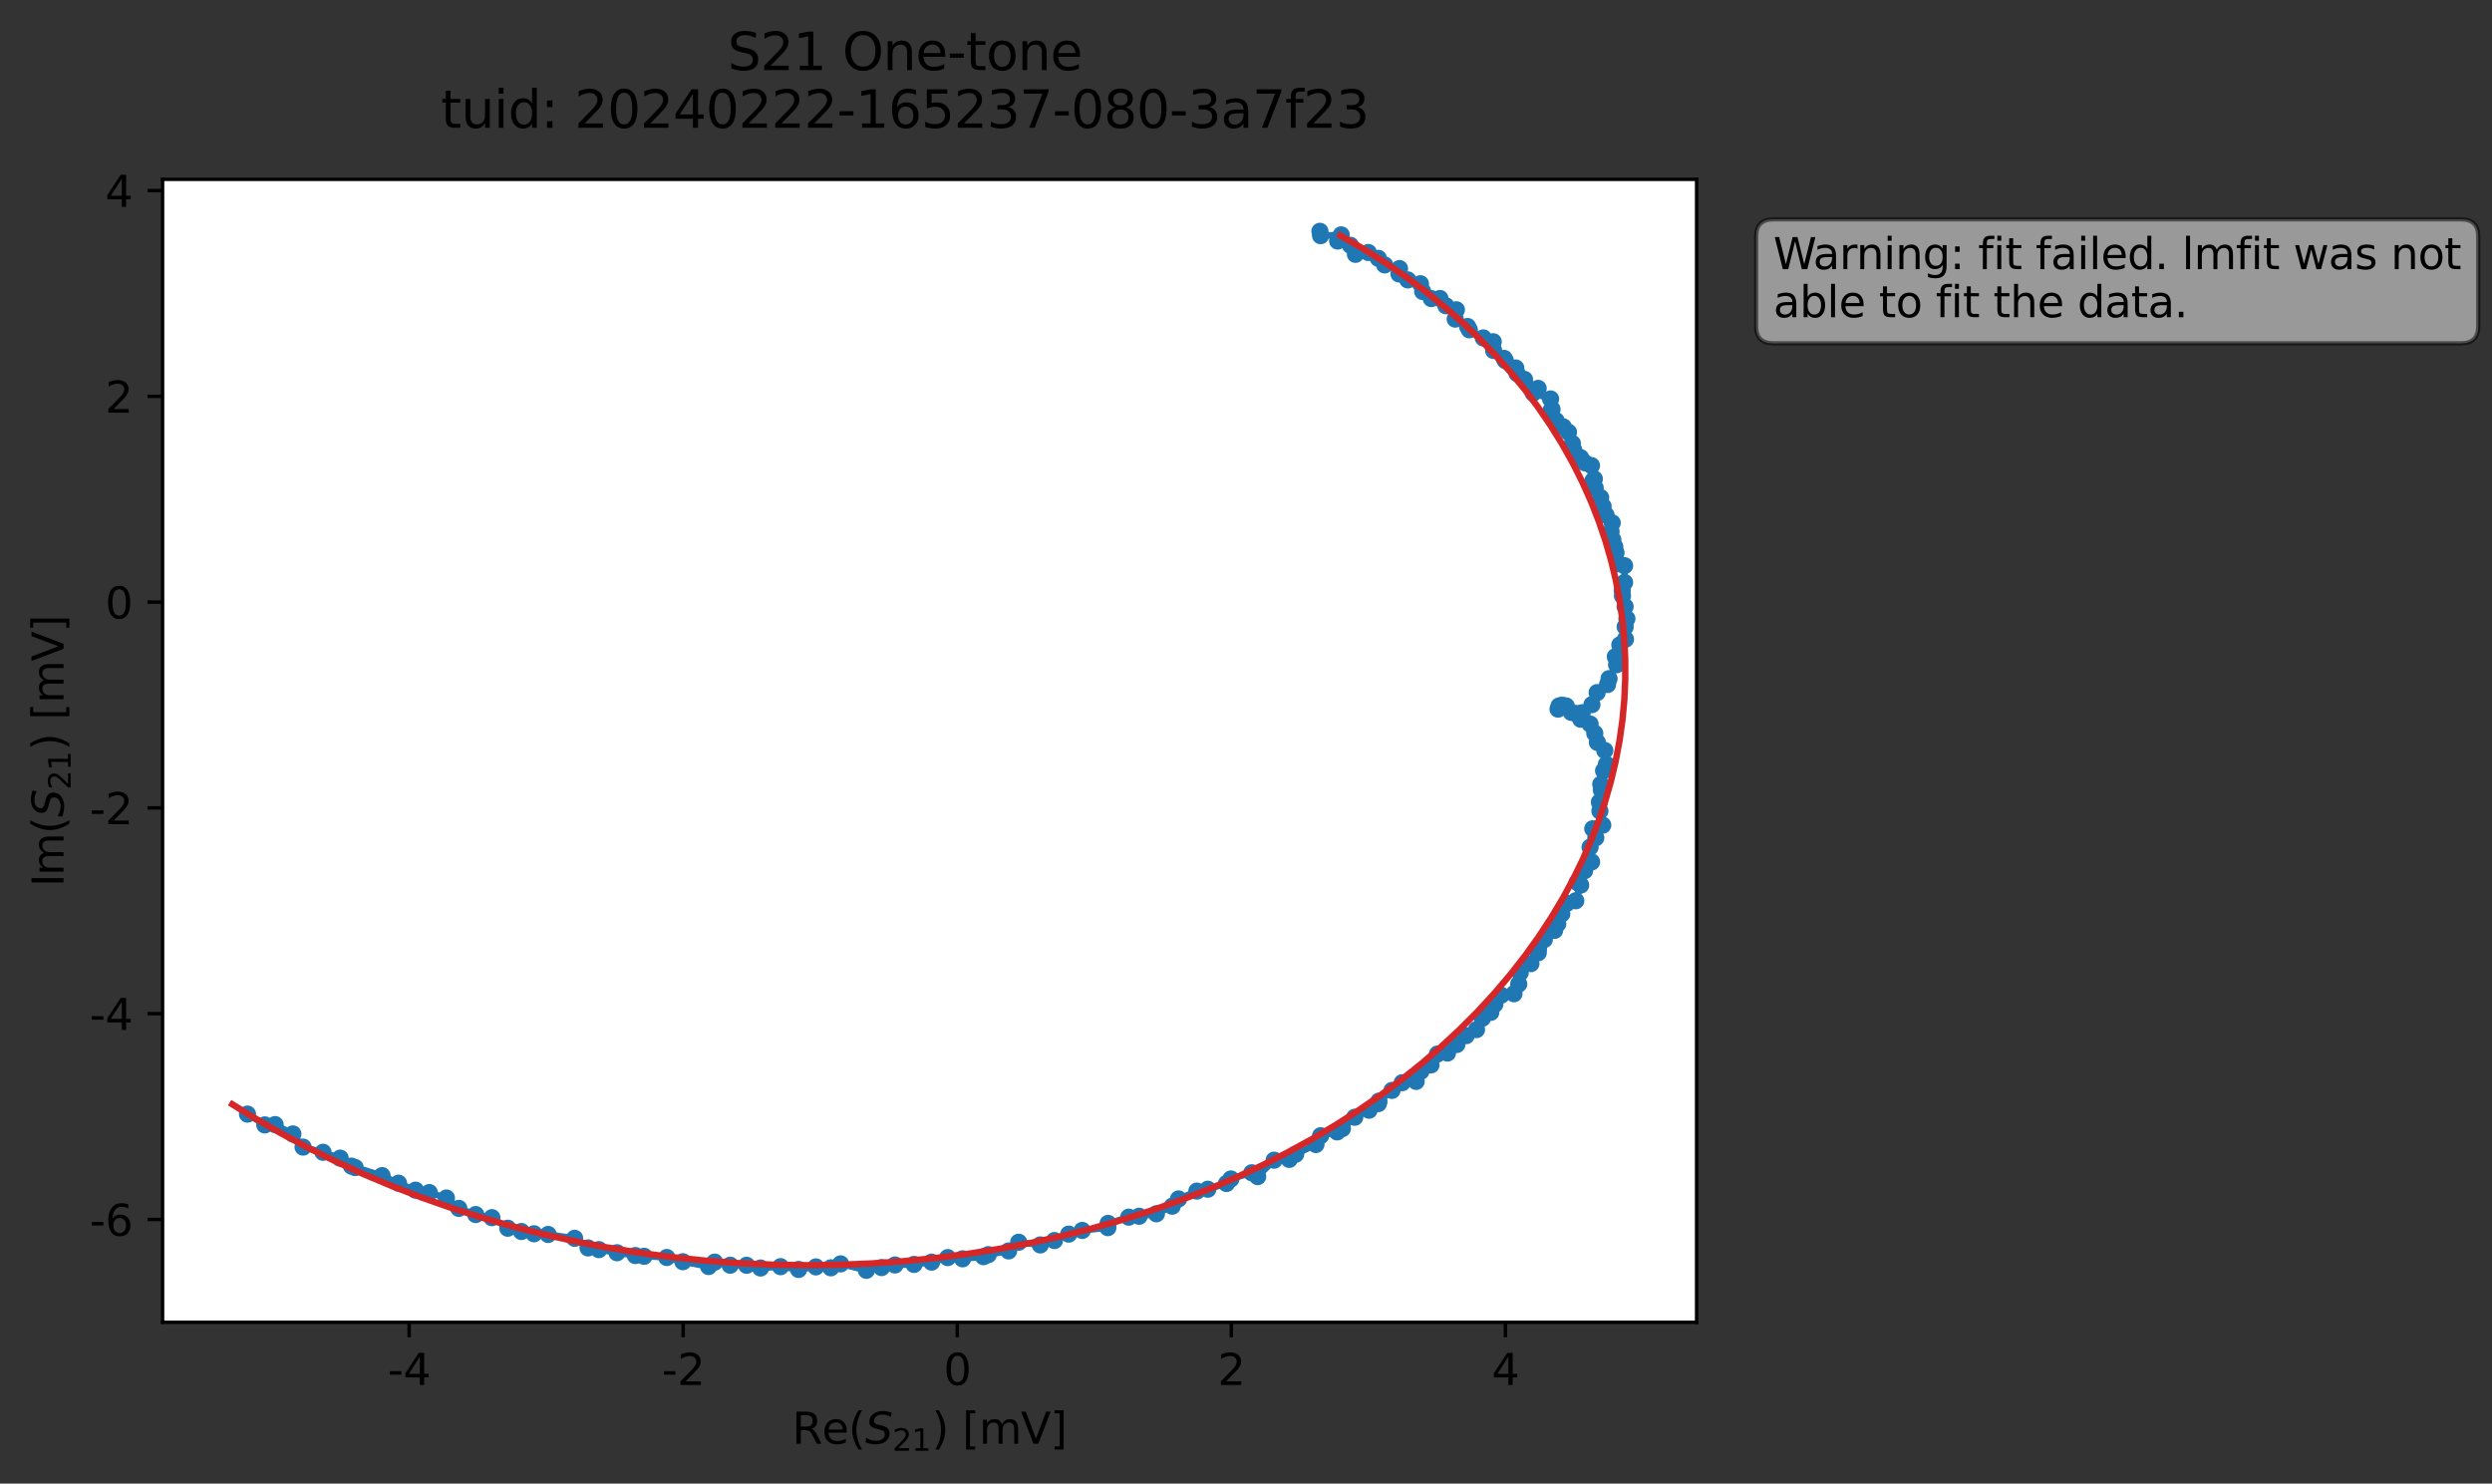 <?xml version="1.0" encoding="utf-8" standalone="no"?>
<!DOCTYPE svg PUBLIC "-//W3C//DTD SVG 1.1//EN"
  "http://www.w3.org/Graphics/SVG/1.1/DTD/svg11.dtd">
<svg xmlns:xlink="http://www.w3.org/1999/xlink" width="580.132pt" height="345.428pt" viewBox="0 0 580.132 345.428" xmlns="http://www.w3.org/2000/svg" version="1.1">
 <rect x="0" y="0" width="580.132" height="345.428" fill="#333333" stroke="none"/>
 <defs>
  <style type="text/css">*{stroke-linejoin: round; stroke-linecap: butt}</style>
 </defs>
 <g id="figure_1">
  <g id="patch_1">
   <path d="M 0 345.428 
L 580.132 345.428 
L 580.132 -0 
L 0 -0 
L 0 345.428 
z
" style="fill: none; opacity: 0"/>
  </g>
  <g id="axes_1">
   <g id="patch_2">
    <path d="M 37.848 307.872 
L 394.968 307.872 
L 394.968 41.76 
L 37.848 41.76 
z
" style="fill: #ffffff"/>
   </g>
   <g id="matplotlib.axis_1">
    <g id="xtick_1">
     <g id="line2d_1">
      <defs>
       <path id="me8a3f12ae4" d="M 0 0 
L 0 3.5 
" style="stroke: #000000; stroke-width: 0.8"/>
      </defs>
      <g>
       <use xlink:href="#me8a3f12ae4" x="95.245" y="307.872" style="stroke: #000000; stroke-width: 0.8"/>
      </g>
     </g>
     <g id="text_1">
      <!-- -4 -->
      <g transform="translate(90.26 322.47) scale(0.1 -0.1)">
       <defs>
        <path id="DejaVuSans-2d" d="M 313 2009 
L 1997 2009 
L 1997 1497 
L 313 1497 
L 313 2009 
z
" transform="scale(0.016)"/>
        <path id="DejaVuSans-34" d="M 2419 4116 
L 825 1625 
L 2419 1625 
L 2419 4116 
z
M 2253 4666 
L 3047 4666 
L 3047 1625 
L 3713 1625 
L 3713 1100 
L 3047 1100 
L 3047 0 
L 2419 0 
L 2419 1100 
L 313 1100 
L 313 1709 
L 2253 4666 
z
" transform="scale(0.016)"/>
       </defs>
       <use xlink:href="#DejaVuSans-2d"/>
       <use xlink:href="#DejaVuSans-34" x="36.084"/>
      </g>
     </g>
    </g>
    <g id="xtick_2">
     <g id="line2d_2">
      <g>
       <use xlink:href="#me8a3f12ae4" x="159.048" y="307.872" style="stroke: #000000; stroke-width: 0.8"/>
      </g>
     </g>
     <g id="text_2">
      <!-- -2 -->
      <g transform="translate(154.062 322.47) scale(0.1 -0.1)">
       <defs>
        <path id="DejaVuSans-32" d="M 1228 531 
L 3431 531 
L 3431 0 
L 469 0 
L 469 531 
Q 828 903 1448 1529 
Q 2069 2156 2228 2338 
Q 2531 2678 2651 2914 
Q 2772 3150 2772 3378 
Q 2772 3750 2511 3984 
Q 2250 4219 1831 4219 
Q 1534 4219 1204 4116 
Q 875 4013 500 3803 
L 500 4441 
Q 881 4594 1212 4672 
Q 1544 4750 1819 4750 
Q 2544 4750 2975 4387 
Q 3406 4025 3406 3419 
Q 3406 3131 3298 2873 
Q 3191 2616 2906 2266 
Q 2828 2175 2409 1742 
Q 1991 1309 1228 531 
z
" transform="scale(0.016)"/>
       </defs>
       <use xlink:href="#DejaVuSans-2d"/>
       <use xlink:href="#DejaVuSans-32" x="36.084"/>
      </g>
     </g>
    </g>
    <g id="xtick_3">
     <g id="line2d_3">
      <g>
       <use xlink:href="#me8a3f12ae4" x="222.85" y="307.872" style="stroke: #000000; stroke-width: 0.8"/>
      </g>
     </g>
     <g id="text_3">
      <!-- 0 -->
      <g transform="translate(219.669 322.47) scale(0.1 -0.1)">
       <defs>
        <path id="DejaVuSans-30" d="M 2034 4250 
Q 1547 4250 1301 3770 
Q 1056 3291 1056 2328 
Q 1056 1369 1301 889 
Q 1547 409 2034 409 
Q 2525 409 2770 889 
Q 3016 1369 3016 2328 
Q 3016 3291 2770 3770 
Q 2525 4250 2034 4250 
z
M 2034 4750 
Q 2819 4750 3233 4129 
Q 3647 3509 3647 2328 
Q 3647 1150 3233 529 
Q 2819 -91 2034 -91 
Q 1250 -91 836 529 
Q 422 1150 422 2328 
Q 422 3509 836 4129 
Q 1250 4750 2034 4750 
z
" transform="scale(0.016)"/>
       </defs>
       <use xlink:href="#DejaVuSans-30"/>
      </g>
     </g>
    </g>
    <g id="xtick_4">
     <g id="line2d_4">
      <g>
       <use xlink:href="#me8a3f12ae4" x="286.652" y="307.872" style="stroke: #000000; stroke-width: 0.8"/>
      </g>
     </g>
     <g id="text_4">
      <!-- 2 -->
      <g transform="translate(283.471 322.47) scale(0.1 -0.1)">
       <use xlink:href="#DejaVuSans-32"/>
      </g>
     </g>
    </g>
    <g id="xtick_5">
     <g id="line2d_5">
      <g>
       <use xlink:href="#me8a3f12ae4" x="350.455" y="307.872" style="stroke: #000000; stroke-width: 0.8"/>
      </g>
     </g>
     <g id="text_5">
      <!-- 4 -->
      <g transform="translate(347.274 322.47) scale(0.1 -0.1)">
       <use xlink:href="#DejaVuSans-34"/>
      </g>
     </g>
    </g>
    <g id="text_6">
     <!-- Re$(S_{21})$ [mV] -->
     <g transform="translate(184.408 336.149) scale(0.1 -0.1)">
      <defs>
       <path id="DejaVuSans-52" d="M 2841 2188 
Q 3044 2119 3236 1894 
Q 3428 1669 3622 1275 
L 4263 0 
L 3584 0 
L 2988 1197 
Q 2756 1666 2539 1819 
Q 2322 1972 1947 1972 
L 1259 1972 
L 1259 0 
L 628 0 
L 628 4666 
L 2053 4666 
Q 2853 4666 3247 4331 
Q 3641 3997 3641 3322 
Q 3641 2881 3436 2590 
Q 3231 2300 2841 2188 
z
M 1259 4147 
L 1259 2491 
L 2053 2491 
Q 2509 2491 2742 2702 
Q 2975 2913 2975 3322 
Q 2975 3731 2742 3939 
Q 2509 4147 2053 4147 
L 1259 4147 
z
" transform="scale(0.016)"/>
       <path id="DejaVuSans-65" d="M 3597 1894 
L 3597 1613 
L 953 1613 
Q 991 1019 1311 708 
Q 1631 397 2203 397 
Q 2534 397 2845 478 
Q 3156 559 3463 722 
L 3463 178 
Q 3153 47 2828 -22 
Q 2503 -91 2169 -91 
Q 1331 -91 842 396 
Q 353 884 353 1716 
Q 353 2575 817 3079 
Q 1281 3584 2069 3584 
Q 2775 3584 3186 3129 
Q 3597 2675 3597 1894 
z
M 3022 2063 
Q 3016 2534 2758 2815 
Q 2500 3097 2075 3097 
Q 1594 3097 1305 2825 
Q 1016 2553 972 2059 
L 3022 2063 
z
" transform="scale(0.016)"/>
       <path id="DejaVuSans-28" d="M 1984 4856 
Q 1566 4138 1362 3434 
Q 1159 2731 1159 2009 
Q 1159 1288 1364 580 
Q 1569 -128 1984 -844 
L 1484 -844 
Q 1016 -109 783 600 
Q 550 1309 550 2009 
Q 550 2706 781 3412 
Q 1013 4119 1484 4856 
L 1984 4856 
z
" transform="scale(0.016)"/>
       <path id="DejaVuSans-Oblique-53" d="M 3859 4513 
L 3738 3897 
Q 3422 4066 3111 4152 
Q 2800 4238 2509 4238 
Q 1944 4238 1609 3991 
Q 1275 3744 1275 3334 
Q 1275 3109 1398 2989 
Q 1522 2869 2034 2731 
L 2413 2638 
Q 3053 2472 3303 2217 
Q 3553 1963 3553 1503 
Q 3553 797 2998 353 
Q 2444 -91 1538 -91 
Q 1166 -91 791 -17 
Q 416 56 38 206 
L 166 856 
Q 513 641 861 531 
Q 1209 422 1556 422 
Q 2147 422 2503 684 
Q 2859 947 2859 1369 
Q 2859 1650 2717 1795 
Q 2575 1941 2106 2059 
L 1728 2156 
Q 1081 2325 845 2545 
Q 609 2766 609 3163 
Q 609 3859 1145 4304 
Q 1681 4750 2541 4750 
Q 2875 4750 3203 4690 
Q 3531 4631 3859 4513 
z
" transform="scale(0.016)"/>
       <path id="DejaVuSans-31" d="M 794 531 
L 1825 531 
L 1825 4091 
L 703 3866 
L 703 4441 
L 1819 4666 
L 2450 4666 
L 2450 531 
L 3481 531 
L 3481 0 
L 794 0 
L 794 531 
z
" transform="scale(0.016)"/>
       <path id="DejaVuSans-29" d="M 513 4856 
L 1013 4856 
Q 1481 4119 1714 3412 
Q 1947 2706 1947 2009 
Q 1947 1309 1714 600 
Q 1481 -109 1013 -844 
L 513 -844 
Q 928 -128 1133 580 
Q 1338 1288 1338 2009 
Q 1338 2731 1133 3434 
Q 928 4138 513 4856 
z
" transform="scale(0.016)"/>
       <path id="DejaVuSans-20" transform="scale(0.016)"/>
       <path id="DejaVuSans-5b" d="M 550 4863 
L 1875 4863 
L 1875 4416 
L 1125 4416 
L 1125 -397 
L 1875 -397 
L 1875 -844 
L 550 -844 
L 550 4863 
z
" transform="scale(0.016)"/>
       <path id="DejaVuSans-6d" d="M 3328 2828 
Q 3544 3216 3844 3400 
Q 4144 3584 4550 3584 
Q 5097 3584 5394 3201 
Q 5691 2819 5691 2113 
L 5691 0 
L 5113 0 
L 5113 2094 
Q 5113 2597 4934 2840 
Q 4756 3084 4391 3084 
Q 3944 3084 3684 2787 
Q 3425 2491 3425 1978 
L 3425 0 
L 2847 0 
L 2847 2094 
Q 2847 2600 2669 2842 
Q 2491 3084 2119 3084 
Q 1678 3084 1418 2786 
Q 1159 2488 1159 1978 
L 1159 0 
L 581 0 
L 581 3500 
L 1159 3500 
L 1159 2956 
Q 1356 3278 1631 3431 
Q 1906 3584 2284 3584 
Q 2666 3584 2933 3390 
Q 3200 3197 3328 2828 
z
" transform="scale(0.016)"/>
       <path id="DejaVuSans-56" d="M 1831 0 
L 50 4666 
L 709 4666 
L 2188 738 
L 3669 4666 
L 4325 4666 
L 2547 0 
L 1831 0 
z
" transform="scale(0.016)"/>
       <path id="DejaVuSans-5d" d="M 1947 4863 
L 1947 -844 
L 622 -844 
L 622 -397 
L 1369 -397 
L 1369 4416 
L 622 4416 
L 622 4863 
L 1947 4863 
z
" transform="scale(0.016)"/>
      </defs>
      <use xlink:href="#DejaVuSans-52" transform="translate(0 0.016)"/>
      <use xlink:href="#DejaVuSans-65" transform="translate(69.482 0.016)"/>
      <use xlink:href="#DejaVuSans-28" transform="translate(131.006 0.016)"/>
      <use xlink:href="#DejaVuSans-Oblique-53" transform="translate(170.02 0.016)"/>
      <use xlink:href="#DejaVuSans-32" transform="translate(233.496 -16.391) scale(0.7)"/>
      <use xlink:href="#DejaVuSans-31" transform="translate(278.032 -16.391) scale(0.7)"/>
      <use xlink:href="#DejaVuSans-29" transform="translate(325.303 0.016)"/>
      <use xlink:href="#DejaVuSans-20" transform="translate(364.316 0.016)"/>
      <use xlink:href="#DejaVuSans-5b" transform="translate(396.104 0.016)"/>
      <use xlink:href="#DejaVuSans-6d" transform="translate(435.117 0.016)"/>
      <use xlink:href="#DejaVuSans-56" transform="translate(532.529 0.016)"/>
      <use xlink:href="#DejaVuSans-5d" transform="translate(600.938 0.016)"/>
     </g>
    </g>
   </g>
   <g id="matplotlib.axis_2">
    <g id="ytick_1">
     <g id="line2d_6">
      <defs>
       <path id="mffeea089e5" d="M 0 0 
L -3.5 0 
" style="stroke: #000000; stroke-width: 0.8"/>
      </defs>
      <g>
       <use xlink:href="#mffeea089e5" x="37.848" y="283.93" style="stroke: #000000; stroke-width: 0.8"/>
      </g>
     </g>
     <g id="text_7">
      <!-- -6 -->
      <g transform="translate(20.878 287.729) scale(0.1 -0.1)">
       <defs>
        <path id="DejaVuSans-36" d="M 2113 2584 
Q 1688 2584 1439 2293 
Q 1191 2003 1191 1497 
Q 1191 994 1439 701 
Q 1688 409 2113 409 
Q 2538 409 2786 701 
Q 3034 994 3034 1497 
Q 3034 2003 2786 2293 
Q 2538 2584 2113 2584 
z
M 3366 4563 
L 3366 3988 
Q 3128 4100 2886 4159 
Q 2644 4219 2406 4219 
Q 1781 4219 1451 3797 
Q 1122 3375 1075 2522 
Q 1259 2794 1537 2939 
Q 1816 3084 2150 3084 
Q 2853 3084 3261 2657 
Q 3669 2231 3669 1497 
Q 3669 778 3244 343 
Q 2819 -91 2113 -91 
Q 1303 -91 875 529 
Q 447 1150 447 2328 
Q 447 3434 972 4092 
Q 1497 4750 2381 4750 
Q 2619 4750 2861 4703 
Q 3103 4656 3366 4563 
z
" transform="scale(0.016)"/>
       </defs>
       <use xlink:href="#DejaVuSans-2d"/>
       <use xlink:href="#DejaVuSans-36" x="36.084"/>
      </g>
     </g>
    </g>
    <g id="ytick_2">
     <g id="line2d_7">
      <g>
       <use xlink:href="#mffeea089e5" x="37.848" y="236.018" style="stroke: #000000; stroke-width: 0.8"/>
      </g>
     </g>
     <g id="text_8">
      <!-- -4 -->
      <g transform="translate(20.878 239.817) scale(0.1 -0.1)">
       <use xlink:href="#DejaVuSans-2d"/>
       <use xlink:href="#DejaVuSans-34" x="36.084"/>
      </g>
     </g>
    </g>
    <g id="ytick_3">
     <g id="line2d_8">
      <g>
       <use xlink:href="#mffeea089e5" x="37.848" y="188.105" style="stroke: #000000; stroke-width: 0.8"/>
      </g>
     </g>
     <g id="text_9">
      <!-- -2 -->
      <g transform="translate(20.878 191.905) scale(0.1 -0.1)">
       <use xlink:href="#DejaVuSans-2d"/>
       <use xlink:href="#DejaVuSans-32" x="36.084"/>
      </g>
     </g>
    </g>
    <g id="ytick_4">
     <g id="line2d_9">
      <g>
       <use xlink:href="#mffeea089e5" x="37.848" y="140.193" style="stroke: #000000; stroke-width: 0.8"/>
      </g>
     </g>
     <g id="text_10">
      <!-- 0 -->
      <g transform="translate(24.486 143.992) scale(0.1 -0.1)">
       <use xlink:href="#DejaVuSans-30"/>
      </g>
     </g>
    </g>
    <g id="ytick_5">
     <g id="line2d_10">
      <g>
       <use xlink:href="#mffeea089e5" x="37.848" y="92.281" style="stroke: #000000; stroke-width: 0.8"/>
      </g>
     </g>
     <g id="text_11">
      <!-- 2 -->
      <g transform="translate(24.486 96.08) scale(0.1 -0.1)">
       <use xlink:href="#DejaVuSans-32"/>
      </g>
     </g>
    </g>
    <g id="ytick_6">
     <g id="line2d_11">
      <g>
       <use xlink:href="#mffeea089e5" x="37.848" y="44.369" style="stroke: #000000; stroke-width: 0.8"/>
      </g>
     </g>
     <g id="text_12">
      <!-- 4 -->
      <g transform="translate(24.486 48.168) scale(0.1 -0.1)">
       <use xlink:href="#DejaVuSans-34"/>
      </g>
     </g>
    </g>
    <g id="text_13">
     <!-- Im$(S_{21})$ [mV] -->
     <g transform="translate(14.798 206.466) rotate(-90) scale(0.1 -0.1)">
      <defs>
       <path id="DejaVuSans-49" d="M 628 4666 
L 1259 4666 
L 1259 0 
L 628 0 
L 628 4666 
z
" transform="scale(0.016)"/>
      </defs>
      <use xlink:href="#DejaVuSans-49" transform="translate(0 0.016)"/>
      <use xlink:href="#DejaVuSans-6d" transform="translate(25.867 0.016)"/>
      <use xlink:href="#DejaVuSans-28" transform="translate(123.279 0.016)"/>
      <use xlink:href="#DejaVuSans-Oblique-53" transform="translate(162.293 0.016)"/>
      <use xlink:href="#DejaVuSans-32" transform="translate(225.77 -16.391) scale(0.7)"/>
      <use xlink:href="#DejaVuSans-31" transform="translate(270.306 -16.391) scale(0.7)"/>
      <use xlink:href="#DejaVuSans-29" transform="translate(317.576 0.016)"/>
      <use xlink:href="#DejaVuSans-20" transform="translate(356.59 0.016)"/>
      <use xlink:href="#DejaVuSans-5b" transform="translate(388.377 0.016)"/>
      <use xlink:href="#DejaVuSans-6d" transform="translate(427.391 0.016)"/>
      <use xlink:href="#DejaVuSans-56" transform="translate(524.803 0.016)"/>
      <use xlink:href="#DejaVuSans-5d" transform="translate(593.211 0.016)"/>
     </g>
    </g>
   </g>
   <g id="line2d_12">
    <path d="M 307.271 53.856 
L 307.434 54.87 
L 312.235 54.688 
L 311.405 56.119 
L 314.393 57.126 
L 315.547 59.218 
L 318.535 58.789 
L 320.88 60.157 
L 322.346 61.685 
L 325.8 62.531 
L 325.686 63.785 
L 327.738 65.173 
L 330.677 66.064 
L 331.202 67.874 
L 333.211 69.521 
L 335.224 69.506 
L 336.596 71.188 
L 339.047 72.129 
L 338.772 74.297 
L 341.649 76.023 
L 342.056 76.79 
L 345.307 78.684 
L 347.622 79.569 
L 347.715 81.61 
L 350.152 83.446 
L 350.438 83.961 
L 352.87 85.683 
L 353.162 86.952 
L 354.894 88.34 
L 358.084 90.43 
L 356.933 91.526 
L 360.971 92.888 
L 361.308 95.283 
L 361.043 95.626 
L 362.241 97.918 
L 363.926 99.387 
L 365.135 100.633 
L 366.048 103.247 
L 366.387 104.82 
L 368.993 107.772 
L 370.493 108.41 
L 371.161 111.515 
L 370.761 112.043 
L 371.363 113.628 
L 372.626 115.859 
L 373.883 119.922 
L 375.321 121.74 
L 375.056 123.77 
L 376.201 128.704 
L 376.873 131.271 
L 378.198 131.714 
L 378.199 135.617 
L 377.653 137.434 
L 377.706 138.722 
L 378.318 141.227 
L 378.736 144.051 
L 378.335 145.95 
L 378.399 148.837 
L 377.091 150.152 
L 376.045 152.897 
L 376.338 154.773 
L 374.587 158.009 
L 374.232 159.376 
L 371.808 161.264 
L 370.595 164.064 
L 368.344 165.945 
L 365.796 165.869 
L 362.706 165.105 
L 362.946 164.368 
L 363.646 164.189 
L 363.43 164.683 
L 364.614 164.373 
L 366.903 166.132 
L 367.986 167.463 
L 370.171 168.576 
L 371.262 170.737 
L 371.868 172.856 
L 373.593 174.738 
L 373.963 177.96 
L 373.314 179.454 
L 372.654 182.604 
L 372.78 183.919 
L 372.336 186.764 
L 372.456 188.824 
L 373.117 192.118 
L 370.789 192.964 
L 371.495 195.068 
L 370.165 197.261 
L 370.522 200.683 
L 368.884 202.744 
L 367.161 205.444 
L 367.972 206.084 
L 366.836 209.728 
L 364.751 210.336 
L 363.579 212.784 
L 362.641 215.108 
L 361.906 216.629 
L 359.508 218.769 
L 358.152 220.883 
L 358.106 221.826 
L 356.395 224.367 
L 353.906 226.484 
L 353.554 229.119 
L 352.451 231.378 
L 349.467 231.722 
L 347.979 233.849 
L 347.055 235.713 
L 345.091 237.097 
L 343.726 239.726 
L 341.322 241.132 
L 336.968 245.188 
L 334.642 245.419 
L 333.136 247.945 
L 330.785 249.435 
L 329.685 251.789 
L 326.437 252.089 
L 324.056 253.882 
L 321.013 256.385 
L 320.883 256.956 
L 318.71 258.498 
L 315.381 260.134 
L 312.509 262.775 
L 311.288 263.55 
L 307.436 264.435 
L 306.348 266.482 
L 301.627 268.754 
L 300.136 269.947 
L 296.614 270.132 
L 292.788 273.953 
L 291.408 273.062 
L 286.552 274.502 
L 285.531 275.558 
L 281.175 276.893 
L 278.627 277.33 
L 274.363 279.154 
L 272.891 280.844 
L 269.207 282.608 
L 265.187 283.187 
L 262.764 283.398 
L 257.962 284.854 
L 257.904 285.841 
L 251.942 286.493 
L 248.797 287.348 
L 245.471 288.846 
L 242.176 289.861 
L 237.145 289.235 
L 234.801 291.263 
L 230.065 292.126 
L 228.949 292.596 
L 224.08 293.095 
L 220.623 292.814 
L 216.872 293.866 
L 212.792 294.4 
L 208.353 294.529 
L 201.699 295.776 
L 195.691 294.278 
L 193.415 295.194 
L 189.941 294.979 
L 185.906 295.575 
L 181.71 294.925 
L 177.053 295.234 
L 173.814 294.599 
L 169.984 294.583 
L 166.374 293.869 
L 164.967 294.893 
L 158.965 293.771 
L 155.231 292.79 
L 147.901 292.332 
L 136.898 290.562 
L 133.773 288.32 
L 127.603 287.427 
L 124.305 287.263 
L 121.383 286.737 
L 118.207 285.971 
L 114.517 283.514 
L 110.747 282.791 
L 106.808 281.35 
L 103.923 278.941 
L 99.936 277.673 
L 96.736 277.111 
L 92.779 275.489 
L 88.942 273.726 
L 81.818 271.513 
L 79.183 269.655 
L 75.198 268.293 
L 70.554 267.084 
L 68.182 264.024 
L 64.048 261.845 
L 61.64 261.917 
L 57.614 259.4 
L 57.614 259.4 
" clip-path="url(#p97fc2edea9)" style="fill: none; stroke: #1f77b4; stroke-width: 1.5; stroke-linecap: square"/>
    <defs>
     <path id="mcca0a8a044" d="M 0 1.5 
C 0.398 1.5 0.779 1.342 1.061 1.061 
C 1.342 0.779 1.5 0.398 1.5 0 
C 1.5 -0.398 1.342 -0.779 1.061 -1.061 
C 0.779 -1.342 0.398 -1.5 0 -1.5 
C -0.398 -1.5 -0.779 -1.342 -1.061 -1.061 
C -1.342 -0.779 -1.5 -0.398 -1.5 0 
C -1.5 0.398 -1.342 0.779 -1.061 1.061 
C -0.779 1.342 -0.398 1.5 0 1.5 
z
" style="stroke: #1f77b4"/>
    </defs>
    <g clip-path="url(#p97fc2edea9)">
     <use xlink:href="#mcca0a8a044" x="307.271" y="53.856" style="fill: #1f77b4; stroke: #1f77b4"/>
     <use xlink:href="#mcca0a8a044" x="307.434" y="54.87" style="fill: #1f77b4; stroke: #1f77b4"/>
     <use xlink:href="#mcca0a8a044" x="312.235" y="54.688" style="fill: #1f77b4; stroke: #1f77b4"/>
     <use xlink:href="#mcca0a8a044" x="311.405" y="56.119" style="fill: #1f77b4; stroke: #1f77b4"/>
     <use xlink:href="#mcca0a8a044" x="314.393" y="57.126" style="fill: #1f77b4; stroke: #1f77b4"/>
     <use xlink:href="#mcca0a8a044" x="315.547" y="59.218" style="fill: #1f77b4; stroke: #1f77b4"/>
     <use xlink:href="#mcca0a8a044" x="318.535" y="58.789" style="fill: #1f77b4; stroke: #1f77b4"/>
     <use xlink:href="#mcca0a8a044" x="320.88" y="60.157" style="fill: #1f77b4; stroke: #1f77b4"/>
     <use xlink:href="#mcca0a8a044" x="322.346" y="61.685" style="fill: #1f77b4; stroke: #1f77b4"/>
     <use xlink:href="#mcca0a8a044" x="325.8" y="62.531" style="fill: #1f77b4; stroke: #1f77b4"/>
     <use xlink:href="#mcca0a8a044" x="325.686" y="63.785" style="fill: #1f77b4; stroke: #1f77b4"/>
     <use xlink:href="#mcca0a8a044" x="327.738" y="65.173" style="fill: #1f77b4; stroke: #1f77b4"/>
     <use xlink:href="#mcca0a8a044" x="330.677" y="66.064" style="fill: #1f77b4; stroke: #1f77b4"/>
     <use xlink:href="#mcca0a8a044" x="331.202" y="67.874" style="fill: #1f77b4; stroke: #1f77b4"/>
     <use xlink:href="#mcca0a8a044" x="333.211" y="69.521" style="fill: #1f77b4; stroke: #1f77b4"/>
     <use xlink:href="#mcca0a8a044" x="335.224" y="69.506" style="fill: #1f77b4; stroke: #1f77b4"/>
     <use xlink:href="#mcca0a8a044" x="336.596" y="71.188" style="fill: #1f77b4; stroke: #1f77b4"/>
     <use xlink:href="#mcca0a8a044" x="339.047" y="72.129" style="fill: #1f77b4; stroke: #1f77b4"/>
     <use xlink:href="#mcca0a8a044" x="338.772" y="74.297" style="fill: #1f77b4; stroke: #1f77b4"/>
     <use xlink:href="#mcca0a8a044" x="341.649" y="76.023" style="fill: #1f77b4; stroke: #1f77b4"/>
     <use xlink:href="#mcca0a8a044" x="342.056" y="76.79" style="fill: #1f77b4; stroke: #1f77b4"/>
     <use xlink:href="#mcca0a8a044" x="345.307" y="78.684" style="fill: #1f77b4; stroke: #1f77b4"/>
     <use xlink:href="#mcca0a8a044" x="347.622" y="79.569" style="fill: #1f77b4; stroke: #1f77b4"/>
     <use xlink:href="#mcca0a8a044" x="347.715" y="81.61" style="fill: #1f77b4; stroke: #1f77b4"/>
     <use xlink:href="#mcca0a8a044" x="350.152" y="83.446" style="fill: #1f77b4; stroke: #1f77b4"/>
     <use xlink:href="#mcca0a8a044" x="350.438" y="83.961" style="fill: #1f77b4; stroke: #1f77b4"/>
     <use xlink:href="#mcca0a8a044" x="352.87" y="85.683" style="fill: #1f77b4; stroke: #1f77b4"/>
     <use xlink:href="#mcca0a8a044" x="353.162" y="86.952" style="fill: #1f77b4; stroke: #1f77b4"/>
     <use xlink:href="#mcca0a8a044" x="354.894" y="88.34" style="fill: #1f77b4; stroke: #1f77b4"/>
     <use xlink:href="#mcca0a8a044" x="358.084" y="90.43" style="fill: #1f77b4; stroke: #1f77b4"/>
     <use xlink:href="#mcca0a8a044" x="356.933" y="91.526" style="fill: #1f77b4; stroke: #1f77b4"/>
     <use xlink:href="#mcca0a8a044" x="360.971" y="92.888" style="fill: #1f77b4; stroke: #1f77b4"/>
     <use xlink:href="#mcca0a8a044" x="361.308" y="95.283" style="fill: #1f77b4; stroke: #1f77b4"/>
     <use xlink:href="#mcca0a8a044" x="361.043" y="95.626" style="fill: #1f77b4; stroke: #1f77b4"/>
     <use xlink:href="#mcca0a8a044" x="362.241" y="97.918" style="fill: #1f77b4; stroke: #1f77b4"/>
     <use xlink:href="#mcca0a8a044" x="363.926" y="99.387" style="fill: #1f77b4; stroke: #1f77b4"/>
     <use xlink:href="#mcca0a8a044" x="365.135" y="100.633" style="fill: #1f77b4; stroke: #1f77b4"/>
     <use xlink:href="#mcca0a8a044" x="366.048" y="103.247" style="fill: #1f77b4; stroke: #1f77b4"/>
     <use xlink:href="#mcca0a8a044" x="366.387" y="104.82" style="fill: #1f77b4; stroke: #1f77b4"/>
     <use xlink:href="#mcca0a8a044" x="367.979" y="106.572" style="fill: #1f77b4; stroke: #1f77b4"/>
     <use xlink:href="#mcca0a8a044" x="368.993" y="107.772" style="fill: #1f77b4; stroke: #1f77b4"/>
     <use xlink:href="#mcca0a8a044" x="370.493" y="108.41" style="fill: #1f77b4; stroke: #1f77b4"/>
     <use xlink:href="#mcca0a8a044" x="371.161" y="111.515" style="fill: #1f77b4; stroke: #1f77b4"/>
     <use xlink:href="#mcca0a8a044" x="370.761" y="112.043" style="fill: #1f77b4; stroke: #1f77b4"/>
     <use xlink:href="#mcca0a8a044" x="371.363" y="113.628" style="fill: #1f77b4; stroke: #1f77b4"/>
     <use xlink:href="#mcca0a8a044" x="372.626" y="115.859" style="fill: #1f77b4; stroke: #1f77b4"/>
     <use xlink:href="#mcca0a8a044" x="373.202" y="117.903" style="fill: #1f77b4; stroke: #1f77b4"/>
     <use xlink:href="#mcca0a8a044" x="373.883" y="119.922" style="fill: #1f77b4; stroke: #1f77b4"/>
     <use xlink:href="#mcca0a8a044" x="375.321" y="121.74" style="fill: #1f77b4; stroke: #1f77b4"/>
     <use xlink:href="#mcca0a8a044" x="375.056" y="123.77" style="fill: #1f77b4; stroke: #1f77b4"/>
     <use xlink:href="#mcca0a8a044" x="375.47" y="125.715" style="fill: #1f77b4; stroke: #1f77b4"/>
     <use xlink:href="#mcca0a8a044" x="375.916" y="127.31" style="fill: #1f77b4; stroke: #1f77b4"/>
     <use xlink:href="#mcca0a8a044" x="376.201" y="128.704" style="fill: #1f77b4; stroke: #1f77b4"/>
     <use xlink:href="#mcca0a8a044" x="376.873" y="131.271" style="fill: #1f77b4; stroke: #1f77b4"/>
     <use xlink:href="#mcca0a8a044" x="378.198" y="131.714" style="fill: #1f77b4; stroke: #1f77b4"/>
     <use xlink:href="#mcca0a8a044" x="378.199" y="135.617" style="fill: #1f77b4; stroke: #1f77b4"/>
     <use xlink:href="#mcca0a8a044" x="377.653" y="137.434" style="fill: #1f77b4; stroke: #1f77b4"/>
     <use xlink:href="#mcca0a8a044" x="377.706" y="138.722" style="fill: #1f77b4; stroke: #1f77b4"/>
     <use xlink:href="#mcca0a8a044" x="378.318" y="141.227" style="fill: #1f77b4; stroke: #1f77b4"/>
     <use xlink:href="#mcca0a8a044" x="378.736" y="144.051" style="fill: #1f77b4; stroke: #1f77b4"/>
     <use xlink:href="#mcca0a8a044" x="378.335" y="145.95" style="fill: #1f77b4; stroke: #1f77b4"/>
     <use xlink:href="#mcca0a8a044" x="378.399" y="148.837" style="fill: #1f77b4; stroke: #1f77b4"/>
     <use xlink:href="#mcca0a8a044" x="377.091" y="150.152" style="fill: #1f77b4; stroke: #1f77b4"/>
     <use xlink:href="#mcca0a8a044" x="376.045" y="152.897" style="fill: #1f77b4; stroke: #1f77b4"/>
     <use xlink:href="#mcca0a8a044" x="376.338" y="154.773" style="fill: #1f77b4; stroke: #1f77b4"/>
     <use xlink:href="#mcca0a8a044" x="374.587" y="158.009" style="fill: #1f77b4; stroke: #1f77b4"/>
     <use xlink:href="#mcca0a8a044" x="374.232" y="159.376" style="fill: #1f77b4; stroke: #1f77b4"/>
     <use xlink:href="#mcca0a8a044" x="371.808" y="161.264" style="fill: #1f77b4; stroke: #1f77b4"/>
     <use xlink:href="#mcca0a8a044" x="370.595" y="164.064" style="fill: #1f77b4; stroke: #1f77b4"/>
     <use xlink:href="#mcca0a8a044" x="368.344" y="165.945" style="fill: #1f77b4; stroke: #1f77b4"/>
     <use xlink:href="#mcca0a8a044" x="365.796" y="165.869" style="fill: #1f77b4; stroke: #1f77b4"/>
     <use xlink:href="#mcca0a8a044" x="362.706" y="165.105" style="fill: #1f77b4; stroke: #1f77b4"/>
     <use xlink:href="#mcca0a8a044" x="362.946" y="164.368" style="fill: #1f77b4; stroke: #1f77b4"/>
     <use xlink:href="#mcca0a8a044" x="363.646" y="164.189" style="fill: #1f77b4; stroke: #1f77b4"/>
     <use xlink:href="#mcca0a8a044" x="363.43" y="164.683" style="fill: #1f77b4; stroke: #1f77b4"/>
     <use xlink:href="#mcca0a8a044" x="364.614" y="164.373" style="fill: #1f77b4; stroke: #1f77b4"/>
     <use xlink:href="#mcca0a8a044" x="366.903" y="166.132" style="fill: #1f77b4; stroke: #1f77b4"/>
     <use xlink:href="#mcca0a8a044" x="367.986" y="167.463" style="fill: #1f77b4; stroke: #1f77b4"/>
     <use xlink:href="#mcca0a8a044" x="370.171" y="168.576" style="fill: #1f77b4; stroke: #1f77b4"/>
     <use xlink:href="#mcca0a8a044" x="371.262" y="170.737" style="fill: #1f77b4; stroke: #1f77b4"/>
     <use xlink:href="#mcca0a8a044" x="371.868" y="172.856" style="fill: #1f77b4; stroke: #1f77b4"/>
     <use xlink:href="#mcca0a8a044" x="373.593" y="174.738" style="fill: #1f77b4; stroke: #1f77b4"/>
     <use xlink:href="#mcca0a8a044" x="373.963" y="177.96" style="fill: #1f77b4; stroke: #1f77b4"/>
     <use xlink:href="#mcca0a8a044" x="373.314" y="179.454" style="fill: #1f77b4; stroke: #1f77b4"/>
     <use xlink:href="#mcca0a8a044" x="372.654" y="182.604" style="fill: #1f77b4; stroke: #1f77b4"/>
     <use xlink:href="#mcca0a8a044" x="372.78" y="183.919" style="fill: #1f77b4; stroke: #1f77b4"/>
     <use xlink:href="#mcca0a8a044" x="372.336" y="186.764" style="fill: #1f77b4; stroke: #1f77b4"/>
     <use xlink:href="#mcca0a8a044" x="372.456" y="188.824" style="fill: #1f77b4; stroke: #1f77b4"/>
     <use xlink:href="#mcca0a8a044" x="373.117" y="192.118" style="fill: #1f77b4; stroke: #1f77b4"/>
     <use xlink:href="#mcca0a8a044" x="370.789" y="192.964" style="fill: #1f77b4; stroke: #1f77b4"/>
     <use xlink:href="#mcca0a8a044" x="371.495" y="195.068" style="fill: #1f77b4; stroke: #1f77b4"/>
     <use xlink:href="#mcca0a8a044" x="370.165" y="197.261" style="fill: #1f77b4; stroke: #1f77b4"/>
     <use xlink:href="#mcca0a8a044" x="370.522" y="200.683" style="fill: #1f77b4; stroke: #1f77b4"/>
     <use xlink:href="#mcca0a8a044" x="368.884" y="202.744" style="fill: #1f77b4; stroke: #1f77b4"/>
     <use xlink:href="#mcca0a8a044" x="367.161" y="205.444" style="fill: #1f77b4; stroke: #1f77b4"/>
     <use xlink:href="#mcca0a8a044" x="367.972" y="206.084" style="fill: #1f77b4; stroke: #1f77b4"/>
     <use xlink:href="#mcca0a8a044" x="366.836" y="209.728" style="fill: #1f77b4; stroke: #1f77b4"/>
     <use xlink:href="#mcca0a8a044" x="364.751" y="210.336" style="fill: #1f77b4; stroke: #1f77b4"/>
     <use xlink:href="#mcca0a8a044" x="363.579" y="212.784" style="fill: #1f77b4; stroke: #1f77b4"/>
     <use xlink:href="#mcca0a8a044" x="362.641" y="215.108" style="fill: #1f77b4; stroke: #1f77b4"/>
     <use xlink:href="#mcca0a8a044" x="361.906" y="216.629" style="fill: #1f77b4; stroke: #1f77b4"/>
     <use xlink:href="#mcca0a8a044" x="359.508" y="218.769" style="fill: #1f77b4; stroke: #1f77b4"/>
     <use xlink:href="#mcca0a8a044" x="358.152" y="220.883" style="fill: #1f77b4; stroke: #1f77b4"/>
     <use xlink:href="#mcca0a8a044" x="358.106" y="221.826" style="fill: #1f77b4; stroke: #1f77b4"/>
     <use xlink:href="#mcca0a8a044" x="356.395" y="224.367" style="fill: #1f77b4; stroke: #1f77b4"/>
     <use xlink:href="#mcca0a8a044" x="353.906" y="226.484" style="fill: #1f77b4; stroke: #1f77b4"/>
     <use xlink:href="#mcca0a8a044" x="353.554" y="229.119" style="fill: #1f77b4; stroke: #1f77b4"/>
     <use xlink:href="#mcca0a8a044" x="352.451" y="231.378" style="fill: #1f77b4; stroke: #1f77b4"/>
     <use xlink:href="#mcca0a8a044" x="349.467" y="231.722" style="fill: #1f77b4; stroke: #1f77b4"/>
     <use xlink:href="#mcca0a8a044" x="347.979" y="233.849" style="fill: #1f77b4; stroke: #1f77b4"/>
     <use xlink:href="#mcca0a8a044" x="347.055" y="235.713" style="fill: #1f77b4; stroke: #1f77b4"/>
     <use xlink:href="#mcca0a8a044" x="345.091" y="237.097" style="fill: #1f77b4; stroke: #1f77b4"/>
     <use xlink:href="#mcca0a8a044" x="343.726" y="239.726" style="fill: #1f77b4; stroke: #1f77b4"/>
     <use xlink:href="#mcca0a8a044" x="341.322" y="241.132" style="fill: #1f77b4; stroke: #1f77b4"/>
     <use xlink:href="#mcca0a8a044" x="339.149" y="243.197" style="fill: #1f77b4; stroke: #1f77b4"/>
     <use xlink:href="#mcca0a8a044" x="336.968" y="245.188" style="fill: #1f77b4; stroke: #1f77b4"/>
     <use xlink:href="#mcca0a8a044" x="334.642" y="245.419" style="fill: #1f77b4; stroke: #1f77b4"/>
     <use xlink:href="#mcca0a8a044" x="333.136" y="247.945" style="fill: #1f77b4; stroke: #1f77b4"/>
     <use xlink:href="#mcca0a8a044" x="330.785" y="249.435" style="fill: #1f77b4; stroke: #1f77b4"/>
     <use xlink:href="#mcca0a8a044" x="329.685" y="251.789" style="fill: #1f77b4; stroke: #1f77b4"/>
     <use xlink:href="#mcca0a8a044" x="326.437" y="252.089" style="fill: #1f77b4; stroke: #1f77b4"/>
     <use xlink:href="#mcca0a8a044" x="324.056" y="253.882" style="fill: #1f77b4; stroke: #1f77b4"/>
     <use xlink:href="#mcca0a8a044" x="321.013" y="256.385" style="fill: #1f77b4; stroke: #1f77b4"/>
     <use xlink:href="#mcca0a8a044" x="320.883" y="256.956" style="fill: #1f77b4; stroke: #1f77b4"/>
     <use xlink:href="#mcca0a8a044" x="318.71" y="258.498" style="fill: #1f77b4; stroke: #1f77b4"/>
     <use xlink:href="#mcca0a8a044" x="315.381" y="260.134" style="fill: #1f77b4; stroke: #1f77b4"/>
     <use xlink:href="#mcca0a8a044" x="312.509" y="262.775" style="fill: #1f77b4; stroke: #1f77b4"/>
     <use xlink:href="#mcca0a8a044" x="311.288" y="263.55" style="fill: #1f77b4; stroke: #1f77b4"/>
     <use xlink:href="#mcca0a8a044" x="307.436" y="264.435" style="fill: #1f77b4; stroke: #1f77b4"/>
     <use xlink:href="#mcca0a8a044" x="306.348" y="266.482" style="fill: #1f77b4; stroke: #1f77b4"/>
     <use xlink:href="#mcca0a8a044" x="301.627" y="268.754" style="fill: #1f77b4; stroke: #1f77b4"/>
     <use xlink:href="#mcca0a8a044" x="300.136" y="269.947" style="fill: #1f77b4; stroke: #1f77b4"/>
     <use xlink:href="#mcca0a8a044" x="296.614" y="270.132" style="fill: #1f77b4; stroke: #1f77b4"/>
     <use xlink:href="#mcca0a8a044" x="292.788" y="273.953" style="fill: #1f77b4; stroke: #1f77b4"/>
     <use xlink:href="#mcca0a8a044" x="291.408" y="273.062" style="fill: #1f77b4; stroke: #1f77b4"/>
     <use xlink:href="#mcca0a8a044" x="286.552" y="274.502" style="fill: #1f77b4; stroke: #1f77b4"/>
     <use xlink:href="#mcca0a8a044" x="285.531" y="275.558" style="fill: #1f77b4; stroke: #1f77b4"/>
     <use xlink:href="#mcca0a8a044" x="281.175" y="276.893" style="fill: #1f77b4; stroke: #1f77b4"/>
     <use xlink:href="#mcca0a8a044" x="278.627" y="277.33" style="fill: #1f77b4; stroke: #1f77b4"/>
     <use xlink:href="#mcca0a8a044" x="274.363" y="279.154" style="fill: #1f77b4; stroke: #1f77b4"/>
     <use xlink:href="#mcca0a8a044" x="272.891" y="280.844" style="fill: #1f77b4; stroke: #1f77b4"/>
     <use xlink:href="#mcca0a8a044" x="269.207" y="282.608" style="fill: #1f77b4; stroke: #1f77b4"/>
     <use xlink:href="#mcca0a8a044" x="265.187" y="283.187" style="fill: #1f77b4; stroke: #1f77b4"/>
     <use xlink:href="#mcca0a8a044" x="262.764" y="283.398" style="fill: #1f77b4; stroke: #1f77b4"/>
     <use xlink:href="#mcca0a8a044" x="257.962" y="284.854" style="fill: #1f77b4; stroke: #1f77b4"/>
     <use xlink:href="#mcca0a8a044" x="257.904" y="285.841" style="fill: #1f77b4; stroke: #1f77b4"/>
     <use xlink:href="#mcca0a8a044" x="251.942" y="286.493" style="fill: #1f77b4; stroke: #1f77b4"/>
     <use xlink:href="#mcca0a8a044" x="248.797" y="287.348" style="fill: #1f77b4; stroke: #1f77b4"/>
     <use xlink:href="#mcca0a8a044" x="245.471" y="288.846" style="fill: #1f77b4; stroke: #1f77b4"/>
     <use xlink:href="#mcca0a8a044" x="242.176" y="289.861" style="fill: #1f77b4; stroke: #1f77b4"/>
     <use xlink:href="#mcca0a8a044" x="237.145" y="289.235" style="fill: #1f77b4; stroke: #1f77b4"/>
     <use xlink:href="#mcca0a8a044" x="234.801" y="291.263" style="fill: #1f77b4; stroke: #1f77b4"/>
     <use xlink:href="#mcca0a8a044" x="230.065" y="292.126" style="fill: #1f77b4; stroke: #1f77b4"/>
     <use xlink:href="#mcca0a8a044" x="228.949" y="292.596" style="fill: #1f77b4; stroke: #1f77b4"/>
     <use xlink:href="#mcca0a8a044" x="224.08" y="293.095" style="fill: #1f77b4; stroke: #1f77b4"/>
     <use xlink:href="#mcca0a8a044" x="220.623" y="292.814" style="fill: #1f77b4; stroke: #1f77b4"/>
     <use xlink:href="#mcca0a8a044" x="216.872" y="293.866" style="fill: #1f77b4; stroke: #1f77b4"/>
     <use xlink:href="#mcca0a8a044" x="212.792" y="294.4" style="fill: #1f77b4; stroke: #1f77b4"/>
     <use xlink:href="#mcca0a8a044" x="208.353" y="294.529" style="fill: #1f77b4; stroke: #1f77b4"/>
     <use xlink:href="#mcca0a8a044" x="205.221" y="295.138" style="fill: #1f77b4; stroke: #1f77b4"/>
     <use xlink:href="#mcca0a8a044" x="201.699" y="295.776" style="fill: #1f77b4; stroke: #1f77b4"/>
     <use xlink:href="#mcca0a8a044" x="195.691" y="294.278" style="fill: #1f77b4; stroke: #1f77b4"/>
     <use xlink:href="#mcca0a8a044" x="193.415" y="295.194" style="fill: #1f77b4; stroke: #1f77b4"/>
     <use xlink:href="#mcca0a8a044" x="189.941" y="294.979" style="fill: #1f77b4; stroke: #1f77b4"/>
     <use xlink:href="#mcca0a8a044" x="185.906" y="295.575" style="fill: #1f77b4; stroke: #1f77b4"/>
     <use xlink:href="#mcca0a8a044" x="181.71" y="294.925" style="fill: #1f77b4; stroke: #1f77b4"/>
     <use xlink:href="#mcca0a8a044" x="177.053" y="295.234" style="fill: #1f77b4; stroke: #1f77b4"/>
     <use xlink:href="#mcca0a8a044" x="173.814" y="294.599" style="fill: #1f77b4; stroke: #1f77b4"/>
     <use xlink:href="#mcca0a8a044" x="169.984" y="294.583" style="fill: #1f77b4; stroke: #1f77b4"/>
     <use xlink:href="#mcca0a8a044" x="166.374" y="293.869" style="fill: #1f77b4; stroke: #1f77b4"/>
     <use xlink:href="#mcca0a8a044" x="164.967" y="294.893" style="fill: #1f77b4; stroke: #1f77b4"/>
     <use xlink:href="#mcca0a8a044" x="158.965" y="293.771" style="fill: #1f77b4; stroke: #1f77b4"/>
     <use xlink:href="#mcca0a8a044" x="155.231" y="292.79" style="fill: #1f77b4; stroke: #1f77b4"/>
     <use xlink:href="#mcca0a8a044" x="149.945" y="292.504" style="fill: #1f77b4; stroke: #1f77b4"/>
     <use xlink:href="#mcca0a8a044" x="147.901" y="292.332" style="fill: #1f77b4; stroke: #1f77b4"/>
     <use xlink:href="#mcca0a8a044" x="143.635" y="291.68" style="fill: #1f77b4; stroke: #1f77b4"/>
     <use xlink:href="#mcca0a8a044" x="139.421" y="290.955" style="fill: #1f77b4; stroke: #1f77b4"/>
     <use xlink:href="#mcca0a8a044" x="136.898" y="290.562" style="fill: #1f77b4; stroke: #1f77b4"/>
     <use xlink:href="#mcca0a8a044" x="133.773" y="288.32" style="fill: #1f77b4; stroke: #1f77b4"/>
     <use xlink:href="#mcca0a8a044" x="127.603" y="287.427" style="fill: #1f77b4; stroke: #1f77b4"/>
     <use xlink:href="#mcca0a8a044" x="124.305" y="287.263" style="fill: #1f77b4; stroke: #1f77b4"/>
     <use xlink:href="#mcca0a8a044" x="121.383" y="286.737" style="fill: #1f77b4; stroke: #1f77b4"/>
     <use xlink:href="#mcca0a8a044" x="118.207" y="285.971" style="fill: #1f77b4; stroke: #1f77b4"/>
     <use xlink:href="#mcca0a8a044" x="114.517" y="283.514" style="fill: #1f77b4; stroke: #1f77b4"/>
     <use xlink:href="#mcca0a8a044" x="110.747" y="282.791" style="fill: #1f77b4; stroke: #1f77b4"/>
     <use xlink:href="#mcca0a8a044" x="106.808" y="281.35" style="fill: #1f77b4; stroke: #1f77b4"/>
     <use xlink:href="#mcca0a8a044" x="103.923" y="278.941" style="fill: #1f77b4; stroke: #1f77b4"/>
     <use xlink:href="#mcca0a8a044" x="99.936" y="277.673" style="fill: #1f77b4; stroke: #1f77b4"/>
     <use xlink:href="#mcca0a8a044" x="96.736" y="277.111" style="fill: #1f77b4; stroke: #1f77b4"/>
     <use xlink:href="#mcca0a8a044" x="92.779" y="275.489" style="fill: #1f77b4; stroke: #1f77b4"/>
     <use xlink:href="#mcca0a8a044" x="88.942" y="273.726" style="fill: #1f77b4; stroke: #1f77b4"/>
     <use xlink:href="#mcca0a8a044" x="82.681" y="271.849" style="fill: #1f77b4; stroke: #1f77b4"/>
     <use xlink:href="#mcca0a8a044" x="81.818" y="271.513" style="fill: #1f77b4; stroke: #1f77b4"/>
     <use xlink:href="#mcca0a8a044" x="79.183" y="269.655" style="fill: #1f77b4; stroke: #1f77b4"/>
     <use xlink:href="#mcca0a8a044" x="75.198" y="268.293" style="fill: #1f77b4; stroke: #1f77b4"/>
     <use xlink:href="#mcca0a8a044" x="70.554" y="267.084" style="fill: #1f77b4; stroke: #1f77b4"/>
     <use xlink:href="#mcca0a8a044" x="68.182" y="264.024" style="fill: #1f77b4; stroke: #1f77b4"/>
     <use xlink:href="#mcca0a8a044" x="64.048" y="261.845" style="fill: #1f77b4; stroke: #1f77b4"/>
     <use xlink:href="#mcca0a8a044" x="61.64" y="261.917" style="fill: #1f77b4; stroke: #1f77b4"/>
     <use xlink:href="#mcca0a8a044" x="57.614" y="259.4" style="fill: #1f77b4; stroke: #1f77b4"/>
    </g>
   </g>
   <g id="line2d_13">
    <path d="M 312.015 54.837 
L 317.288 57.884 
L 322.385 61.097 
L 327.3 64.471 
L 332.024 67.999 
L 336.553 71.676 
L 340.597 75.238 
L 344.461 78.921 
L 348.14 82.719 
L 351.629 86.63 
L 354.924 90.648 
L 358.021 94.77 
L 360.916 98.991 
L 363.606 103.306 
L 366.085 107.713 
L 368.35 112.207 
L 370.397 116.784 
L 372.222 121.44 
L 373.713 125.831 
L 375.005 130.283 
L 376.095 134.794 
L 376.977 139.36 
L 377.649 143.978 
L 378.106 148.645 
L 378.344 153.356 
L 378.358 158.109 
L 378.143 162.899 
L 377.695 167.722 
L 377.008 172.574 
L 376.077 177.45 
L 374.997 181.969 
L 373.7 186.5 
L 372.181 191.039 
L 370.437 195.581 
L 368.463 200.121 
L 366.254 204.655 
L 363.806 209.175 
L 361.114 213.677 
L 358.174 218.153 
L 354.982 222.596 
L 351.534 227 
L 347.826 231.357 
L 343.856 235.657 
L 339.619 239.893 
L 335.114 244.056 
L 330.747 247.798 
L 326.152 251.463 
L 321.327 255.043 
L 316.273 258.528 
L 310.99 261.911 
L 305.478 265.182 
L 299.741 268.333 
L 293.778 271.353 
L 287.594 274.235 
L 281.193 276.967 
L 274.578 279.541 
L 267.754 281.946 
L 260.729 284.173 
L 253.509 286.211 
L 246.101 288.051 
L 239.212 289.543 
L 232.182 290.856 
L 225.02 291.983 
L 217.735 292.917 
L 210.335 293.651 
L 202.831 294.178 
L 195.232 294.493 
L 187.55 294.589 
L 179.797 294.462 
L 171.986 294.105 
L 164.127 293.514 
L 156.237 292.684 
L 148.327 291.613 
L 140.412 290.296 
L 133.298 288.899 
L 126.202 287.299 
L 119.137 285.495 
L 112.114 283.486 
L 105.144 281.272 
L 98.24 278.852 
L 91.412 276.228 
L 84.674 273.4 
L 78.037 270.369 
L 71.512 267.137 
L 65.113 263.706 
L 58.85 260.079 
L 54.081 257.124 
L 54.081 257.124 
" clip-path="url(#p97fc2edea9)" style="fill: none; stroke: #d62728; stroke-width: 1.5; stroke-linecap: square"/>
   </g>
   <g id="patch_3">
    <path d="M 37.848 307.872 
L 37.848 41.76 
" style="fill: none; stroke: #000000; stroke-width: 0.8; stroke-linejoin: miter; stroke-linecap: square"/>
   </g>
   <g id="patch_4">
    <path d="M 394.968 307.872 
L 394.968 41.76 
" style="fill: none; stroke: #000000; stroke-width: 0.8; stroke-linejoin: miter; stroke-linecap: square"/>
   </g>
   <g id="patch_5">
    <path d="M 37.848 307.872 
L 394.968 307.872 
" style="fill: none; stroke: #000000; stroke-width: 0.8; stroke-linejoin: miter; stroke-linecap: square"/>
   </g>
   <g id="patch_6">
    <path d="M 37.848 41.76 
L 394.968 41.76 
" style="fill: none; stroke: #000000; stroke-width: 0.8; stroke-linejoin: miter; stroke-linecap: square"/>
   </g>
   <g id="text_14">
    <g id="patch_7">
     <path d="M 412.824 79.942 
L 572.932 79.942 
Q 576.932 79.942 576.932 75.942 
L 576.932 55.066 
Q 576.932 51.066 572.932 51.066 
L 412.824 51.066 
Q 408.824 51.066 408.824 55.066 
L 408.824 75.942 
Q 408.824 79.942 412.824 79.942 
z
" style="fill: #ffffff; opacity: 0.5; stroke: #000000; stroke-linejoin: miter"/>
    </g>
    <!-- Warning: fit failed. lmfit was not -->
    <g transform="translate(412.824 62.664) scale(0.1 -0.1)">
     <defs>
      <path id="DejaVuSans-57" d="M 213 4666 
L 850 4666 
L 1831 722 
L 2809 4666 
L 3519 4666 
L 4500 722 
L 5478 4666 
L 6119 4666 
L 4947 0 
L 4153 0 
L 3169 4050 
L 2175 0 
L 1381 0 
L 213 4666 
z
" transform="scale(0.016)"/>
      <path id="DejaVuSans-61" d="M 2194 1759 
Q 1497 1759 1228 1600 
Q 959 1441 959 1056 
Q 959 750 1161 570 
Q 1363 391 1709 391 
Q 2188 391 2477 730 
Q 2766 1069 2766 1631 
L 2766 1759 
L 2194 1759 
z
M 3341 1997 
L 3341 0 
L 2766 0 
L 2766 531 
Q 2569 213 2275 61 
Q 1981 -91 1556 -91 
Q 1019 -91 701 211 
Q 384 513 384 1019 
Q 384 1609 779 1909 
Q 1175 2209 1959 2209 
L 2766 2209 
L 2766 2266 
Q 2766 2663 2505 2880 
Q 2244 3097 1772 3097 
Q 1472 3097 1187 3025 
Q 903 2953 641 2809 
L 641 3341 
Q 956 3463 1253 3523 
Q 1550 3584 1831 3584 
Q 2591 3584 2966 3190 
Q 3341 2797 3341 1997 
z
" transform="scale(0.016)"/>
      <path id="DejaVuSans-72" d="M 2631 2963 
Q 2534 3019 2420 3045 
Q 2306 3072 2169 3072 
Q 1681 3072 1420 2755 
Q 1159 2438 1159 1844 
L 1159 0 
L 581 0 
L 581 3500 
L 1159 3500 
L 1159 2956 
Q 1341 3275 1631 3429 
Q 1922 3584 2338 3584 
Q 2397 3584 2469 3576 
Q 2541 3569 2628 3553 
L 2631 2963 
z
" transform="scale(0.016)"/>
      <path id="DejaVuSans-6e" d="M 3513 2113 
L 3513 0 
L 2938 0 
L 2938 2094 
Q 2938 2591 2744 2837 
Q 2550 3084 2163 3084 
Q 1697 3084 1428 2787 
Q 1159 2491 1159 1978 
L 1159 0 
L 581 0 
L 581 3500 
L 1159 3500 
L 1159 2956 
Q 1366 3272 1645 3428 
Q 1925 3584 2291 3584 
Q 2894 3584 3203 3211 
Q 3513 2838 3513 2113 
z
" transform="scale(0.016)"/>
      <path id="DejaVuSans-69" d="M 603 3500 
L 1178 3500 
L 1178 0 
L 603 0 
L 603 3500 
z
M 603 4863 
L 1178 4863 
L 1178 4134 
L 603 4134 
L 603 4863 
z
" transform="scale(0.016)"/>
      <path id="DejaVuSans-67" d="M 2906 1791 
Q 2906 2416 2648 2759 
Q 2391 3103 1925 3103 
Q 1463 3103 1205 2759 
Q 947 2416 947 1791 
Q 947 1169 1205 825 
Q 1463 481 1925 481 
Q 2391 481 2648 825 
Q 2906 1169 2906 1791 
z
M 3481 434 
Q 3481 -459 3084 -895 
Q 2688 -1331 1869 -1331 
Q 1566 -1331 1297 -1286 
Q 1028 -1241 775 -1147 
L 775 -588 
Q 1028 -725 1275 -790 
Q 1522 -856 1778 -856 
Q 2344 -856 2625 -561 
Q 2906 -266 2906 331 
L 2906 616 
Q 2728 306 2450 153 
Q 2172 0 1784 0 
Q 1141 0 747 490 
Q 353 981 353 1791 
Q 353 2603 747 3093 
Q 1141 3584 1784 3584 
Q 2172 3584 2450 3431 
Q 2728 3278 2906 2969 
L 2906 3500 
L 3481 3500 
L 3481 434 
z
" transform="scale(0.016)"/>
      <path id="DejaVuSans-3a" d="M 750 794 
L 1409 794 
L 1409 0 
L 750 0 
L 750 794 
z
M 750 3309 
L 1409 3309 
L 1409 2516 
L 750 2516 
L 750 3309 
z
" transform="scale(0.016)"/>
      <path id="DejaVuSans-66" d="M 2375 4863 
L 2375 4384 
L 1825 4384 
Q 1516 4384 1395 4259 
Q 1275 4134 1275 3809 
L 1275 3500 
L 2222 3500 
L 2222 3053 
L 1275 3053 
L 1275 0 
L 697 0 
L 697 3053 
L 147 3053 
L 147 3500 
L 697 3500 
L 697 3744 
Q 697 4328 969 4595 
Q 1241 4863 1831 4863 
L 2375 4863 
z
" transform="scale(0.016)"/>
      <path id="DejaVuSans-74" d="M 1172 4494 
L 1172 3500 
L 2356 3500 
L 2356 3053 
L 1172 3053 
L 1172 1153 
Q 1172 725 1289 603 
Q 1406 481 1766 481 
L 2356 481 
L 2356 0 
L 1766 0 
Q 1100 0 847 248 
Q 594 497 594 1153 
L 594 3053 
L 172 3053 
L 172 3500 
L 594 3500 
L 594 4494 
L 1172 4494 
z
" transform="scale(0.016)"/>
      <path id="DejaVuSans-6c" d="M 603 4863 
L 1178 4863 
L 1178 0 
L 603 0 
L 603 4863 
z
" transform="scale(0.016)"/>
      <path id="DejaVuSans-64" d="M 2906 2969 
L 2906 4863 
L 3481 4863 
L 3481 0 
L 2906 0 
L 2906 525 
Q 2725 213 2448 61 
Q 2172 -91 1784 -91 
Q 1150 -91 751 415 
Q 353 922 353 1747 
Q 353 2572 751 3078 
Q 1150 3584 1784 3584 
Q 2172 3584 2448 3432 
Q 2725 3281 2906 2969 
z
M 947 1747 
Q 947 1113 1208 752 
Q 1469 391 1925 391 
Q 2381 391 2643 752 
Q 2906 1113 2906 1747 
Q 2906 2381 2643 2742 
Q 2381 3103 1925 3103 
Q 1469 3103 1208 2742 
Q 947 2381 947 1747 
z
" transform="scale(0.016)"/>
      <path id="DejaVuSans-2e" d="M 684 794 
L 1344 794 
L 1344 0 
L 684 0 
L 684 794 
z
" transform="scale(0.016)"/>
      <path id="DejaVuSans-77" d="M 269 3500 
L 844 3500 
L 1563 769 
L 2278 3500 
L 2956 3500 
L 3675 769 
L 4391 3500 
L 4966 3500 
L 4050 0 
L 3372 0 
L 2619 2869 
L 1863 0 
L 1184 0 
L 269 3500 
z
" transform="scale(0.016)"/>
      <path id="DejaVuSans-73" d="M 2834 3397 
L 2834 2853 
Q 2591 2978 2328 3040 
Q 2066 3103 1784 3103 
Q 1356 3103 1142 2972 
Q 928 2841 928 2578 
Q 928 2378 1081 2264 
Q 1234 2150 1697 2047 
L 1894 2003 
Q 2506 1872 2764 1633 
Q 3022 1394 3022 966 
Q 3022 478 2636 193 
Q 2250 -91 1575 -91 
Q 1294 -91 989 -36 
Q 684 19 347 128 
L 347 722 
Q 666 556 975 473 
Q 1284 391 1588 391 
Q 1994 391 2212 530 
Q 2431 669 2431 922 
Q 2431 1156 2273 1281 
Q 2116 1406 1581 1522 
L 1381 1569 
Q 847 1681 609 1914 
Q 372 2147 372 2553 
Q 372 3047 722 3315 
Q 1072 3584 1716 3584 
Q 2034 3584 2315 3537 
Q 2597 3491 2834 3397 
z
" transform="scale(0.016)"/>
      <path id="DejaVuSans-6f" d="M 1959 3097 
Q 1497 3097 1228 2736 
Q 959 2375 959 1747 
Q 959 1119 1226 758 
Q 1494 397 1959 397 
Q 2419 397 2687 759 
Q 2956 1122 2956 1747 
Q 2956 2369 2687 2733 
Q 2419 3097 1959 3097 
z
M 1959 3584 
Q 2709 3584 3137 3096 
Q 3566 2609 3566 1747 
Q 3566 888 3137 398 
Q 2709 -91 1959 -91 
Q 1206 -91 779 398 
Q 353 888 353 1747 
Q 353 2609 779 3096 
Q 1206 3584 1959 3584 
z
" transform="scale(0.016)"/>
     </defs>
     <use xlink:href="#DejaVuSans-57"/>
     <use xlink:href="#DejaVuSans-61" x="92.502"/>
     <use xlink:href="#DejaVuSans-72" x="153.781"/>
     <use xlink:href="#DejaVuSans-6e" x="193.145"/>
     <use xlink:href="#DejaVuSans-69" x="256.523"/>
     <use xlink:href="#DejaVuSans-6e" x="284.307"/>
     <use xlink:href="#DejaVuSans-67" x="347.686"/>
     <use xlink:href="#DejaVuSans-3a" x="411.162"/>
     <use xlink:href="#DejaVuSans-20" x="444.854"/>
     <use xlink:href="#DejaVuSans-66" x="476.641"/>
     <use xlink:href="#DejaVuSans-69" x="511.846"/>
     <use xlink:href="#DejaVuSans-74" x="539.629"/>
     <use xlink:href="#DejaVuSans-20" x="578.838"/>
     <use xlink:href="#DejaVuSans-66" x="610.625"/>
     <use xlink:href="#DejaVuSans-61" x="645.83"/>
     <use xlink:href="#DejaVuSans-69" x="707.109"/>
     <use xlink:href="#DejaVuSans-6c" x="734.893"/>
     <use xlink:href="#DejaVuSans-65" x="762.676"/>
     <use xlink:href="#DejaVuSans-64" x="824.199"/>
     <use xlink:href="#DejaVuSans-2e" x="887.676"/>
     <use xlink:href="#DejaVuSans-20" x="919.463"/>
     <use xlink:href="#DejaVuSans-6c" x="951.25"/>
     <use xlink:href="#DejaVuSans-6d" x="979.033"/>
     <use xlink:href="#DejaVuSans-66" x="1076.445"/>
     <use xlink:href="#DejaVuSans-69" x="1111.65"/>
     <use xlink:href="#DejaVuSans-74" x="1139.434"/>
     <use xlink:href="#DejaVuSans-20" x="1178.643"/>
     <use xlink:href="#DejaVuSans-77" x="1210.43"/>
     <use xlink:href="#DejaVuSans-61" x="1292.217"/>
     <use xlink:href="#DejaVuSans-73" x="1353.496"/>
     <use xlink:href="#DejaVuSans-20" x="1405.596"/>
     <use xlink:href="#DejaVuSans-6e" x="1437.383"/>
     <use xlink:href="#DejaVuSans-6f" x="1500.762"/>
     <use xlink:href="#DejaVuSans-74" x="1561.943"/>
    </g>
    <!-- able to fit the data. -->
    <g transform="translate(412.824 73.862) scale(0.1 -0.1)">
     <defs>
      <path id="DejaVuSans-62" d="M 3116 1747 
Q 3116 2381 2855 2742 
Q 2594 3103 2138 3103 
Q 1681 3103 1420 2742 
Q 1159 2381 1159 1747 
Q 1159 1113 1420 752 
Q 1681 391 2138 391 
Q 2594 391 2855 752 
Q 3116 1113 3116 1747 
z
M 1159 2969 
Q 1341 3281 1617 3432 
Q 1894 3584 2278 3584 
Q 2916 3584 3314 3078 
Q 3713 2572 3713 1747 
Q 3713 922 3314 415 
Q 2916 -91 2278 -91 
Q 1894 -91 1617 61 
Q 1341 213 1159 525 
L 1159 0 
L 581 0 
L 581 4863 
L 1159 4863 
L 1159 2969 
z
" transform="scale(0.016)"/>
      <path id="DejaVuSans-68" d="M 3513 2113 
L 3513 0 
L 2938 0 
L 2938 2094 
Q 2938 2591 2744 2837 
Q 2550 3084 2163 3084 
Q 1697 3084 1428 2787 
Q 1159 2491 1159 1978 
L 1159 0 
L 581 0 
L 581 4863 
L 1159 4863 
L 1159 2956 
Q 1366 3272 1645 3428 
Q 1925 3584 2291 3584 
Q 2894 3584 3203 3211 
Q 3513 2838 3513 2113 
z
" transform="scale(0.016)"/>
     </defs>
     <use xlink:href="#DejaVuSans-61"/>
     <use xlink:href="#DejaVuSans-62" x="61.279"/>
     <use xlink:href="#DejaVuSans-6c" x="124.756"/>
     <use xlink:href="#DejaVuSans-65" x="152.539"/>
     <use xlink:href="#DejaVuSans-20" x="214.062"/>
     <use xlink:href="#DejaVuSans-74" x="245.85"/>
     <use xlink:href="#DejaVuSans-6f" x="285.059"/>
     <use xlink:href="#DejaVuSans-20" x="346.24"/>
     <use xlink:href="#DejaVuSans-66" x="378.027"/>
     <use xlink:href="#DejaVuSans-69" x="413.232"/>
     <use xlink:href="#DejaVuSans-74" x="441.016"/>
     <use xlink:href="#DejaVuSans-20" x="480.225"/>
     <use xlink:href="#DejaVuSans-74" x="512.012"/>
     <use xlink:href="#DejaVuSans-68" x="551.221"/>
     <use xlink:href="#DejaVuSans-65" x="614.6"/>
     <use xlink:href="#DejaVuSans-20" x="676.123"/>
     <use xlink:href="#DejaVuSans-64" x="707.91"/>
     <use xlink:href="#DejaVuSans-61" x="771.387"/>
     <use xlink:href="#DejaVuSans-74" x="832.666"/>
     <use xlink:href="#DejaVuSans-61" x="871.875"/>
     <use xlink:href="#DejaVuSans-2e" x="933.154"/>
    </g>
   </g>
  </g>
  <g id="text_15">
   <!-- S21 One-tone -->
   <g transform="translate(169.398 16.318) scale(0.12 -0.12)">
    <defs>
     <path id="DejaVuSans-53" d="M 3425 4513 
L 3425 3897 
Q 3066 4069 2747 4153 
Q 2428 4238 2131 4238 
Q 1616 4238 1336 4038 
Q 1056 3838 1056 3469 
Q 1056 3159 1242 3001 
Q 1428 2844 1947 2747 
L 2328 2669 
Q 3034 2534 3370 2195 
Q 3706 1856 3706 1288 
Q 3706 609 3251 259 
Q 2797 -91 1919 -91 
Q 1588 -91 1214 -16 
Q 841 59 441 206 
L 441 856 
Q 825 641 1194 531 
Q 1563 422 1919 422 
Q 2459 422 2753 634 
Q 3047 847 3047 1241 
Q 3047 1584 2836 1778 
Q 2625 1972 2144 2069 
L 1759 2144 
Q 1053 2284 737 2584 
Q 422 2884 422 3419 
Q 422 4038 858 4394 
Q 1294 4750 2059 4750 
Q 2388 4750 2728 4690 
Q 3069 4631 3425 4513 
z
" transform="scale(0.016)"/>
     <path id="DejaVuSans-4f" d="M 2522 4238 
Q 1834 4238 1429 3725 
Q 1025 3213 1025 2328 
Q 1025 1447 1429 934 
Q 1834 422 2522 422 
Q 3209 422 3611 934 
Q 4013 1447 4013 2328 
Q 4013 3213 3611 3725 
Q 3209 4238 2522 4238 
z
M 2522 4750 
Q 3503 4750 4090 4092 
Q 4678 3434 4678 2328 
Q 4678 1225 4090 567 
Q 3503 -91 2522 -91 
Q 1538 -91 948 565 
Q 359 1222 359 2328 
Q 359 3434 948 4092 
Q 1538 4750 2522 4750 
z
" transform="scale(0.016)"/>
    </defs>
    <use xlink:href="#DejaVuSans-53"/>
    <use xlink:href="#DejaVuSans-32" x="63.477"/>
    <use xlink:href="#DejaVuSans-31" x="127.1"/>
    <use xlink:href="#DejaVuSans-20" x="190.723"/>
    <use xlink:href="#DejaVuSans-4f" x="222.51"/>
    <use xlink:href="#DejaVuSans-6e" x="301.221"/>
    <use xlink:href="#DejaVuSans-65" x="364.6"/>
    <use xlink:href="#DejaVuSans-2d" x="426.123"/>
    <use xlink:href="#DejaVuSans-74" x="462.207"/>
    <use xlink:href="#DejaVuSans-6f" x="501.416"/>
    <use xlink:href="#DejaVuSans-6e" x="562.598"/>
    <use xlink:href="#DejaVuSans-65" x="625.977"/>
   </g>
   <!-- tuid: 20240222-165237-080-3a7f23 -->
   <g transform="translate(102.639 29.756) scale(0.12 -0.12)">
    <defs>
     <path id="DejaVuSans-75" d="M 544 1381 
L 544 3500 
L 1119 3500 
L 1119 1403 
Q 1119 906 1312 657 
Q 1506 409 1894 409 
Q 2359 409 2629 706 
Q 2900 1003 2900 1516 
L 2900 3500 
L 3475 3500 
L 3475 0 
L 2900 0 
L 2900 538 
Q 2691 219 2414 64 
Q 2138 -91 1772 -91 
Q 1169 -91 856 284 
Q 544 659 544 1381 
z
M 1991 3584 
L 1991 3584 
z
" transform="scale(0.016)"/>
     <path id="DejaVuSans-35" d="M 691 4666 
L 3169 4666 
L 3169 4134 
L 1269 4134 
L 1269 2991 
Q 1406 3038 1543 3061 
Q 1681 3084 1819 3084 
Q 2600 3084 3056 2656 
Q 3513 2228 3513 1497 
Q 3513 744 3044 326 
Q 2575 -91 1722 -91 
Q 1428 -91 1123 -41 
Q 819 9 494 109 
L 494 744 
Q 775 591 1075 516 
Q 1375 441 1709 441 
Q 2250 441 2565 725 
Q 2881 1009 2881 1497 
Q 2881 1984 2565 2268 
Q 2250 2553 1709 2553 
Q 1456 2553 1204 2497 
Q 953 2441 691 2322 
L 691 4666 
z
" transform="scale(0.016)"/>
     <path id="DejaVuSans-33" d="M 2597 2516 
Q 3050 2419 3304 2112 
Q 3559 1806 3559 1356 
Q 3559 666 3084 287 
Q 2609 -91 1734 -91 
Q 1441 -91 1130 -33 
Q 819 25 488 141 
L 488 750 
Q 750 597 1062 519 
Q 1375 441 1716 441 
Q 2309 441 2620 675 
Q 2931 909 2931 1356 
Q 2931 1769 2642 2001 
Q 2353 2234 1838 2234 
L 1294 2234 
L 1294 2753 
L 1863 2753 
Q 2328 2753 2575 2939 
Q 2822 3125 2822 3475 
Q 2822 3834 2567 4026 
Q 2313 4219 1838 4219 
Q 1578 4219 1281 4162 
Q 984 4106 628 3988 
L 628 4550 
Q 988 4650 1302 4700 
Q 1616 4750 1894 4750 
Q 2613 4750 3031 4423 
Q 3450 4097 3450 3541 
Q 3450 3153 3228 2886 
Q 3006 2619 2597 2516 
z
" transform="scale(0.016)"/>
     <path id="DejaVuSans-37" d="M 525 4666 
L 3525 4666 
L 3525 4397 
L 1831 0 
L 1172 0 
L 2766 4134 
L 525 4134 
L 525 4666 
z
" transform="scale(0.016)"/>
     <path id="DejaVuSans-38" d="M 2034 2216 
Q 1584 2216 1326 1975 
Q 1069 1734 1069 1313 
Q 1069 891 1326 650 
Q 1584 409 2034 409 
Q 2484 409 2743 651 
Q 3003 894 3003 1313 
Q 3003 1734 2745 1975 
Q 2488 2216 2034 2216 
z
M 1403 2484 
Q 997 2584 770 2862 
Q 544 3141 544 3541 
Q 544 4100 942 4425 
Q 1341 4750 2034 4750 
Q 2731 4750 3128 4425 
Q 3525 4100 3525 3541 
Q 3525 3141 3298 2862 
Q 3072 2584 2669 2484 
Q 3125 2378 3379 2068 
Q 3634 1759 3634 1313 
Q 3634 634 3220 271 
Q 2806 -91 2034 -91 
Q 1263 -91 848 271 
Q 434 634 434 1313 
Q 434 1759 690 2068 
Q 947 2378 1403 2484 
z
M 1172 3481 
Q 1172 3119 1398 2916 
Q 1625 2713 2034 2713 
Q 2441 2713 2670 2916 
Q 2900 3119 2900 3481 
Q 2900 3844 2670 4047 
Q 2441 4250 2034 4250 
Q 1625 4250 1398 4047 
Q 1172 3844 1172 3481 
z
" transform="scale(0.016)"/>
    </defs>
    <use xlink:href="#DejaVuSans-74"/>
    <use xlink:href="#DejaVuSans-75" x="39.209"/>
    <use xlink:href="#DejaVuSans-69" x="102.588"/>
    <use xlink:href="#DejaVuSans-64" x="130.371"/>
    <use xlink:href="#DejaVuSans-3a" x="193.848"/>
    <use xlink:href="#DejaVuSans-20" x="227.539"/>
    <use xlink:href="#DejaVuSans-32" x="259.326"/>
    <use xlink:href="#DejaVuSans-30" x="322.949"/>
    <use xlink:href="#DejaVuSans-32" x="386.572"/>
    <use xlink:href="#DejaVuSans-34" x="450.195"/>
    <use xlink:href="#DejaVuSans-30" x="513.818"/>
    <use xlink:href="#DejaVuSans-32" x="577.441"/>
    <use xlink:href="#DejaVuSans-32" x="641.064"/>
    <use xlink:href="#DejaVuSans-32" x="704.688"/>
    <use xlink:href="#DejaVuSans-2d" x="768.311"/>
    <use xlink:href="#DejaVuSans-31" x="804.395"/>
    <use xlink:href="#DejaVuSans-36" x="868.018"/>
    <use xlink:href="#DejaVuSans-35" x="931.641"/>
    <use xlink:href="#DejaVuSans-32" x="995.264"/>
    <use xlink:href="#DejaVuSans-33" x="1058.887"/>
    <use xlink:href="#DejaVuSans-37" x="1122.51"/>
    <use xlink:href="#DejaVuSans-2d" x="1186.133"/>
    <use xlink:href="#DejaVuSans-30" x="1222.217"/>
    <use xlink:href="#DejaVuSans-38" x="1285.84"/>
    <use xlink:href="#DejaVuSans-30" x="1349.463"/>
    <use xlink:href="#DejaVuSans-2d" x="1413.086"/>
    <use xlink:href="#DejaVuSans-33" x="1449.17"/>
    <use xlink:href="#DejaVuSans-61" x="1512.793"/>
    <use xlink:href="#DejaVuSans-37" x="1574.072"/>
    <use xlink:href="#DejaVuSans-66" x="1637.695"/>
    <use xlink:href="#DejaVuSans-32" x="1672.9"/>
    <use xlink:href="#DejaVuSans-33" x="1736.523"/>
   </g>
  </g>
 </g>
 <defs>
  <clipPath id="p97fc2edea9">
   <rect x="37.848" y="41.76" width="357.12" height="266.112"/>
  </clipPath>
 </defs>
</svg>
